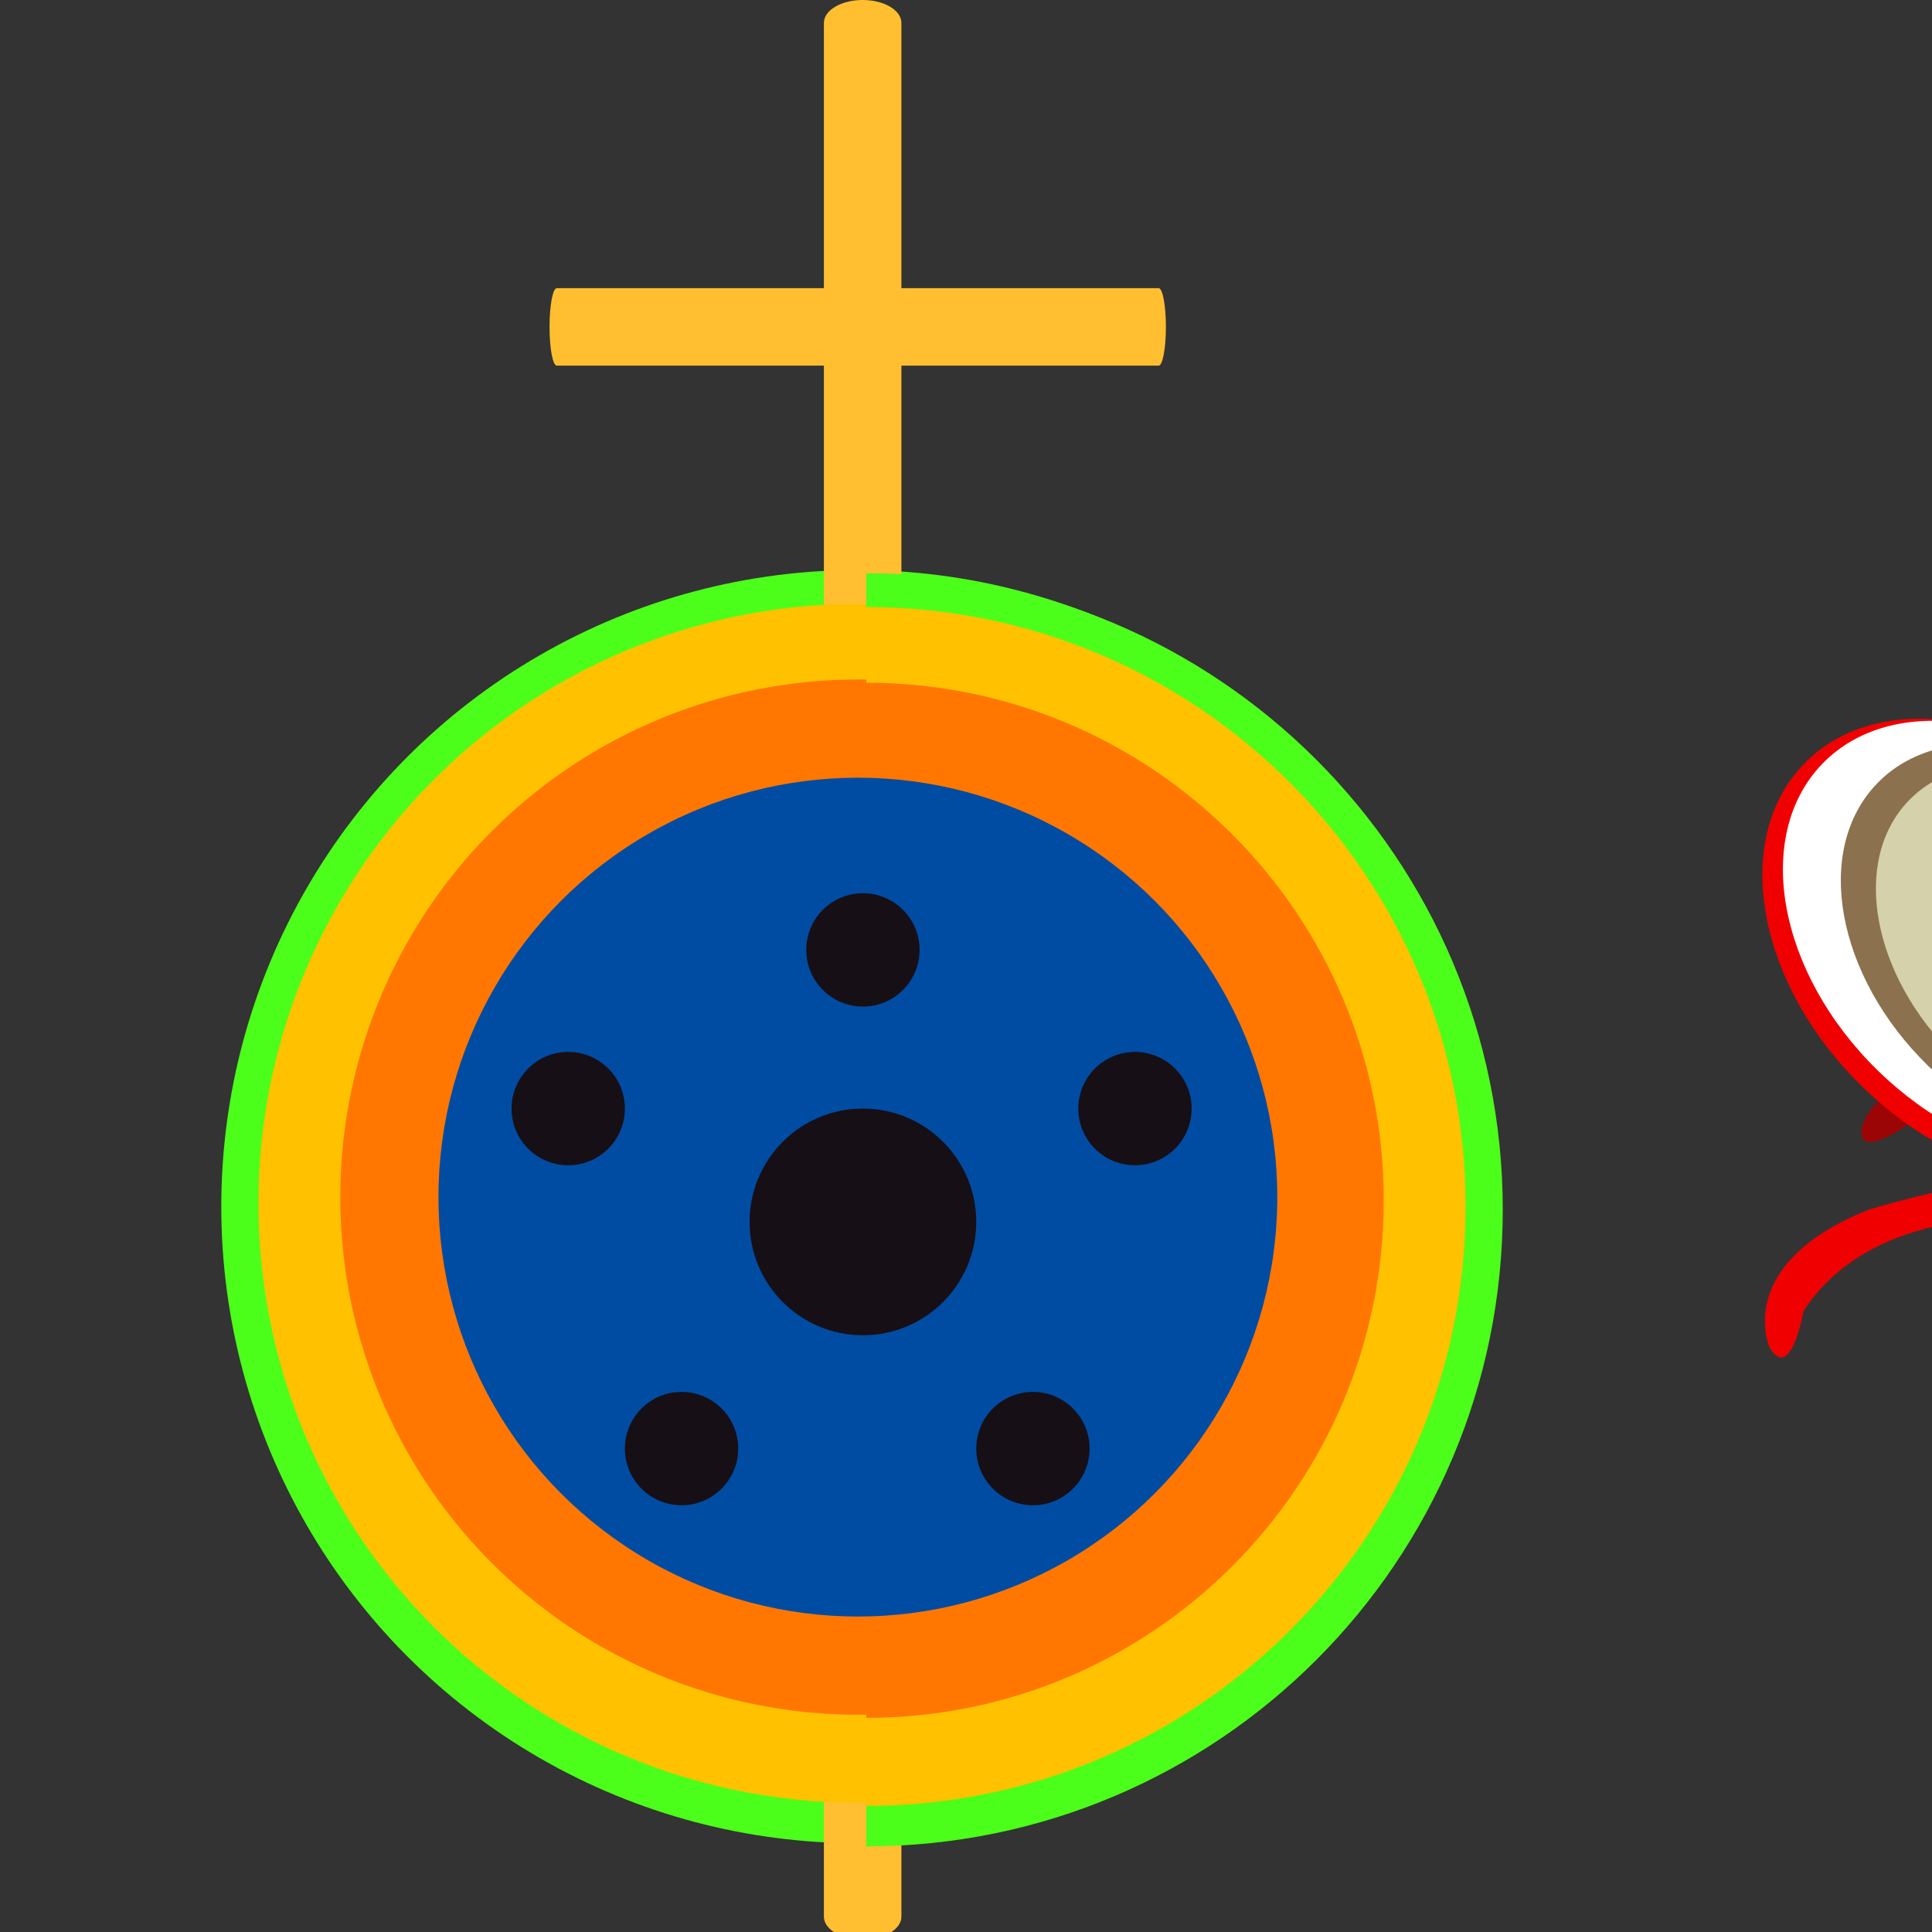 <?xml version="1.0" encoding="utf-8"?>
<!-- Generator: Adobe Illustrator 15.0.0, SVG Export Plug-In  -->
<!DOCTYPE svg PUBLIC "-//W3C//DTD SVG 1.1//EN" "http://www.w3.org/Graphics/SVG/1.1/DTD/svg11.dtd">
<svg version="1.1"
	 xmlns="http://www.w3.org/2000/svg" xmlns:xlink="http://www.w3.org/1999/xlink" xmlns:a="http://ns.adobe.com/AdobeSVGViewerExtensions/3.0/"
	 x="0px" y="0px" width="78px" height="78px" viewBox="-8.934 0 78 78"
	 style="overflow:visible;enable-background:new -8.934 0 78 78;" xml:space="preserve">
<rect x="-8.934" y="0" width="78" height="78" fill="#333333" stroke="none"/>
<defs>
</defs>
<circle style="fill:#4CFF1A;" cx="25.701" cy="48.715" r="25.701"/>
<path style="fill:#FFBF31;" d="M27.458,77.381c0,0.511-0.7,0.924-1.564,0.924l0,0c-0.865,0-1.565-0.413-1.565-0.924V0.924
	c0-0.511,0.7-0.924,1.565-0.924l0,0c0.864,0,1.564,0.413,1.564,0.924V77.381z"/>
<path style="fill:#FFBF31;" d="M13.545,14.762c-0.162,0-0.293-0.7-0.293-1.564l0,0c0-0.865,0.131-1.565,0.293-1.565h24.299
	c0.162,0,0.293,0.7,0.293,1.565l0,0c0,0.864-0.131,1.564-0.293,1.564H13.545z"/>
<circle style="fill:#FFC100;" cx="25.701" cy="48.581" r="24.201"/>
<circle style="fill:#FF7700;" cx="25.701" cy="48.331" r="20.896"/>
<path style="fill:#4CFF1A;" d="M51.736,48.843c0,14.191-11.504,25.697-25.695,25.7V23.142
	C40.232,23.145,51.736,34.651,51.736,48.843z"/>
<path style="fill:#FFC100;" d="M50.236,48.709c0,13.363-10.832,24.197-24.195,24.2V24.508
	C39.404,24.511,50.236,35.346,50.236,48.709z"/>
<path style="fill:#FF7700;" d="M46.932,48.459c0,11.539-9.353,20.893-20.891,20.896V27.563
	C37.579,27.566,46.932,36.921,46.932,48.459z"/>
<circle style="fill:#004CA3;" cx="25.701" cy="48.331" r="16.933"/>
<circle style="fill:#170F16;" cx="25.904" cy="49.332" r="4.576"/>
<circle style="fill:#170F16;" cx="25.904" cy="38.35" r="2.288"/>
<circle style="fill:#170F16;" cx="36.887" cy="44.757" r="2.288"/>
<circle style="fill:#170F16;" cx="14.006" cy="44.757" r="2.288"/>
<circle style="fill:#170F16;" cx="18.582" cy="58.483" r="2.288"/>
<circle style="fill:#170F16;" cx="32.768" cy="58.483" r="2.288"/>
<path style="fill:#9B0505;" d="M83.124,53.009c-0.068-3.877-10.12-8.879-10.12-8.879c-5.541-2.211-6.751,1.285-6.751,1.285
	c-0.362,1.629,2.004-0.13,2.004-0.13c4.747-1.155,8.699,3.104,8.699,3.104C81.531,58.269,83.124,53.009,83.124,53.009z"/>
<ellipse transform="matrix(0.697 -0.717 0.717 0.697 -5.763 63.012)" style="fill:#F00000;" cx="71.638" cy="38.321" rx="7.714" ry="10.798"/>
<ellipse transform="matrix(0.697 -0.717 0.717 0.697 -5.383 63.159)" style="fill:#FFFFFF;" cx="72.002" cy="37.946" rx="7.334" ry="10.267"/>
<ellipse transform="matrix(0.697 -0.717 0.717 0.697 -5.051 64.396)" style="fill:#8C714E;" cx="73.631" cy="38.172" rx="6.755" ry="9.454"/>
<ellipse transform="matrix(0.697 -0.717 0.717 0.697 -4.912 64.888)" style="fill:#D4D1AB;" cx="74.283" cy="38.253" rx="6.129" ry="8.58"/>
<path style="fill:#F00000;" d="M79.982,48.315c-2.717-2.769-13.453,0.515-13.453,0.515c-5.542,2.208-4.017,5.578-4.017,5.578
	c0.858,1.432,1.365-1.473,1.365-1.473c2.651-4.105,8.449-3.731,8.449-3.731C82.443,53.228,79.982,48.315,79.982,48.315z"/>
</svg>
